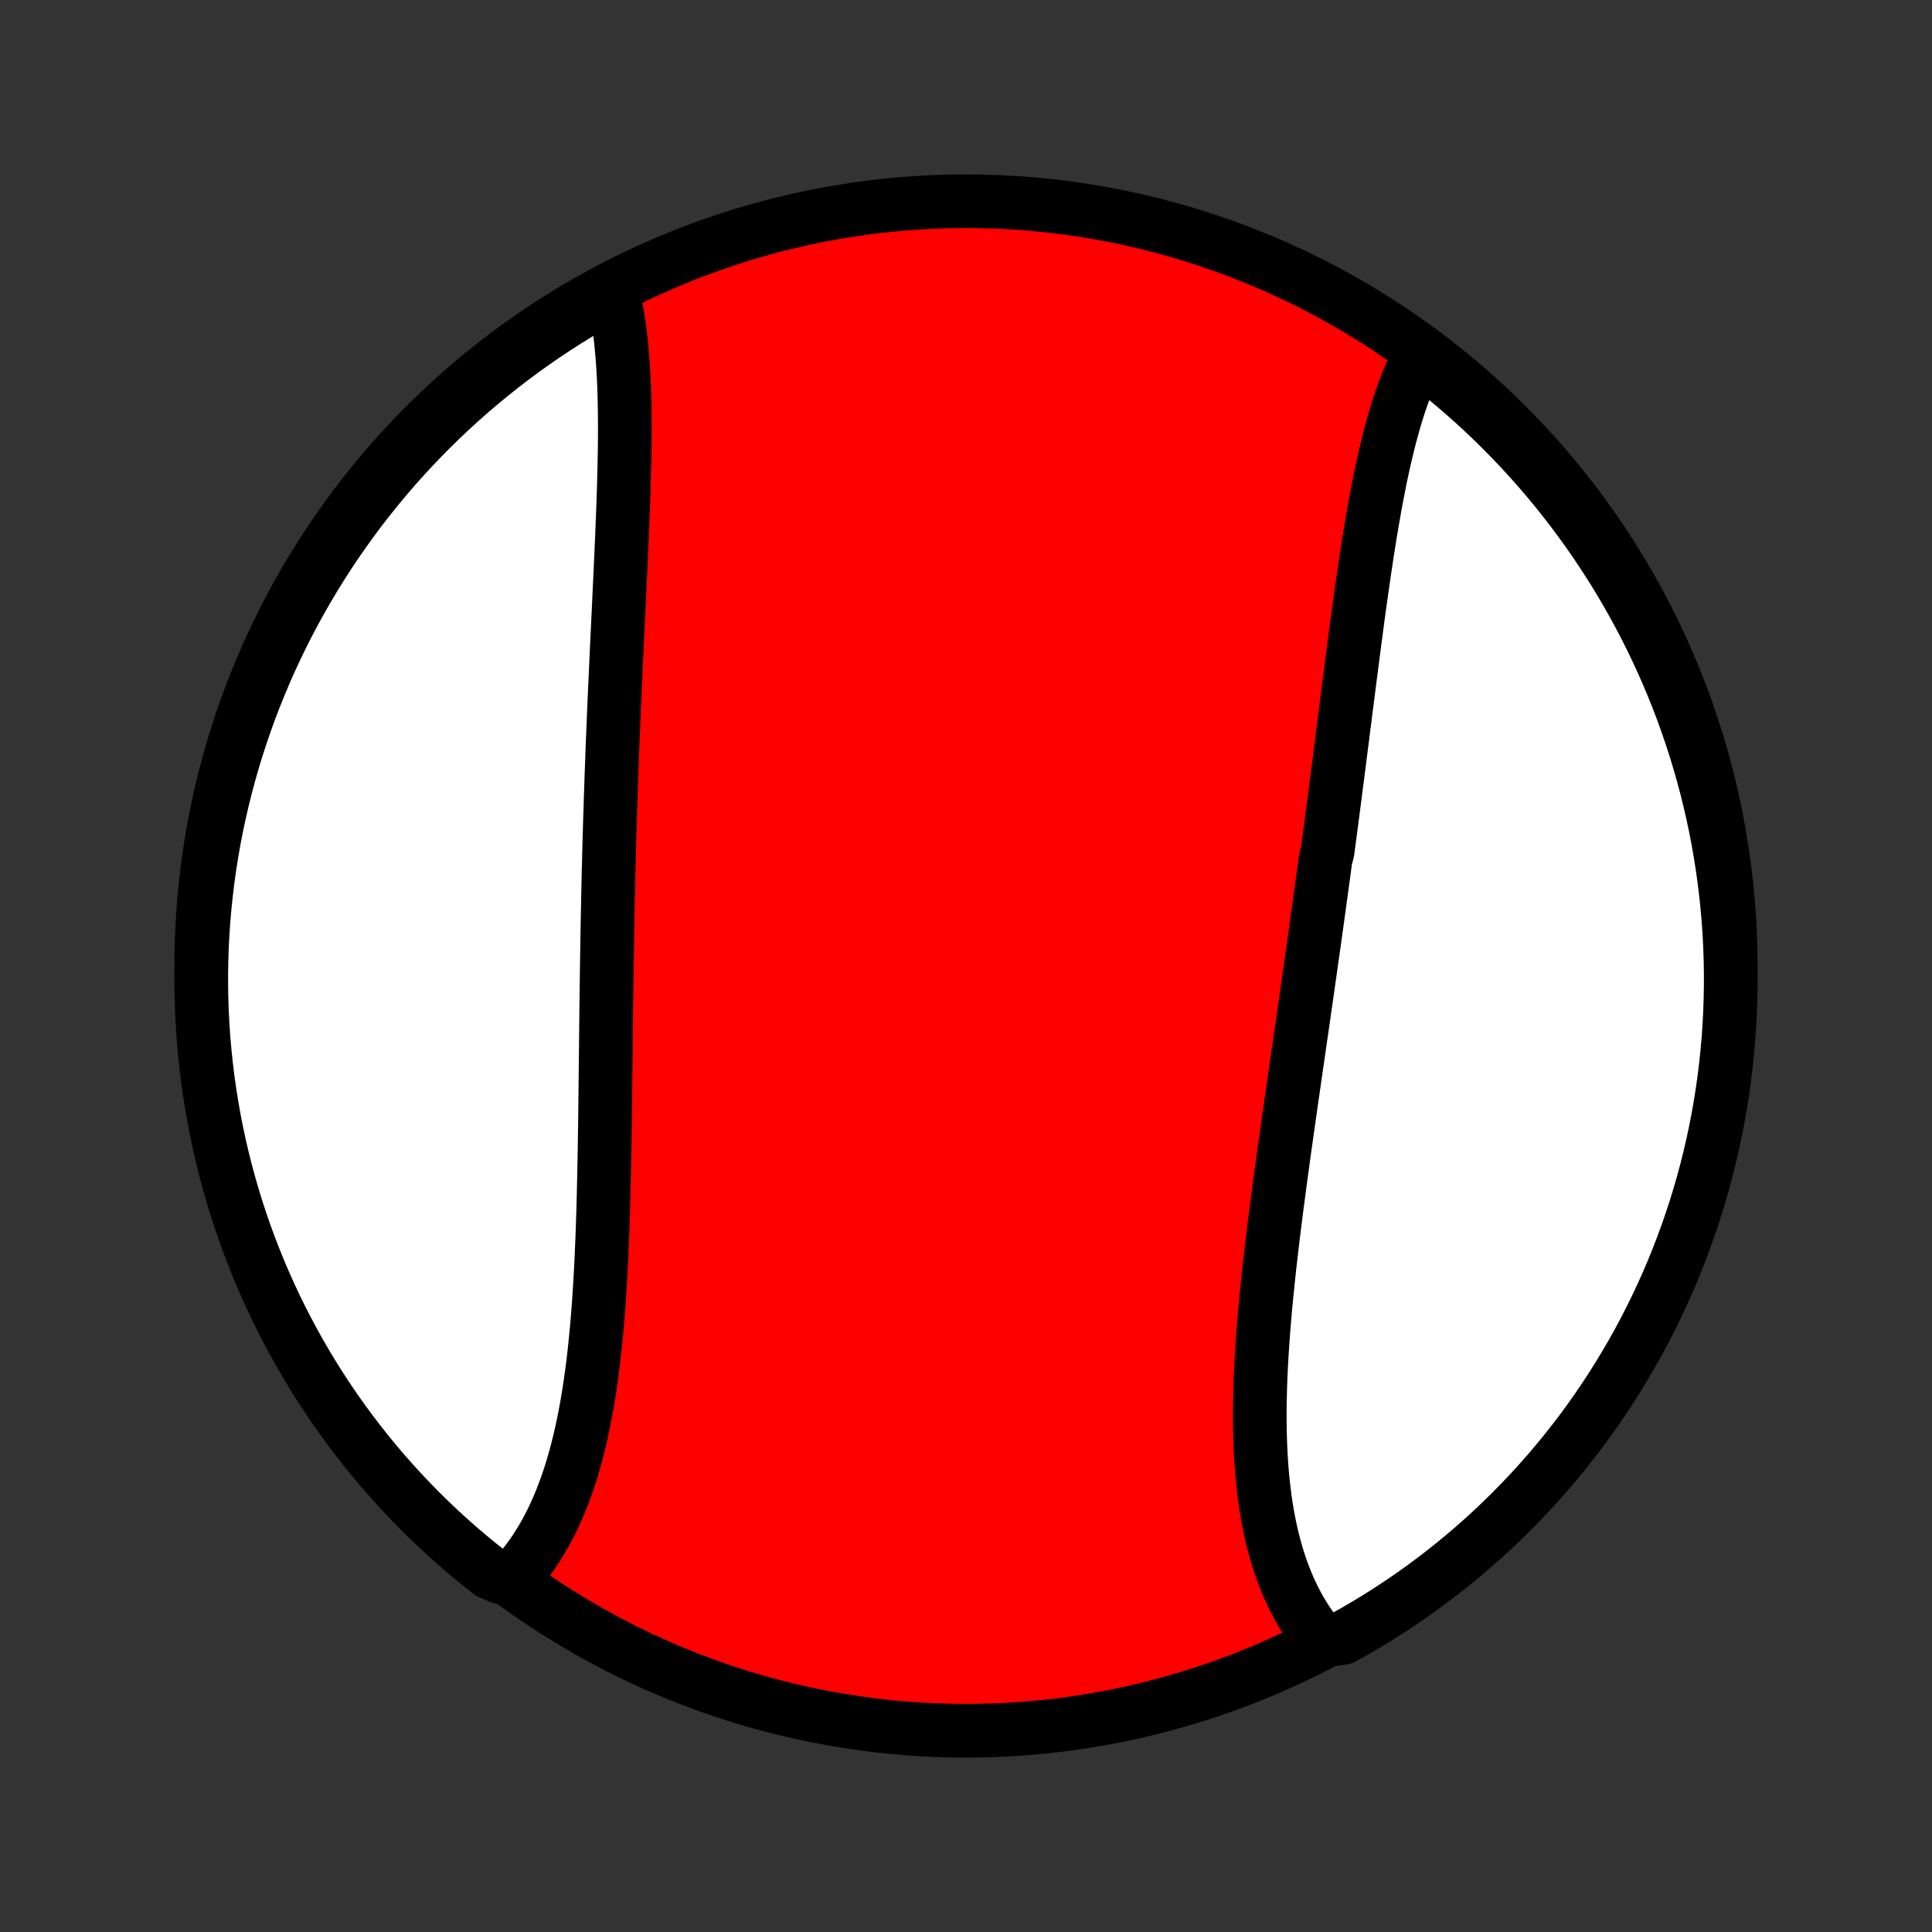 <?xml version="1.0" encoding="utf-8" standalone="no"?>
<!DOCTYPE svg PUBLIC "-//W3C//DTD SVG 1.1//EN"
  "http://www.w3.org/Graphics/SVG/1.1/DTD/svg11.dtd">
<!-- Created with matplotlib (http://matplotlib.org/) -->
<svg height="72pt" version="1.1" viewBox="0 0 72 72" width="72pt" xmlns="http://www.w3.org/2000/svg" xmlns:xlink="http://www.w3.org/1999/xlink">
 <rect x="0" y="0" width="72" height="72" fill="#333333" stroke="none"/>
 <defs>
  <style type="text/css">
*{stroke-linecap:butt;stroke-linejoin:round;}
  </style>
 </defs>
 <g id="figure_1">
  <g id="patch_1">
   <path d="
M0 72
L72 72
L72 0
L0 0
z
" style="fill:none;"/>
  </g>
  <g id="axes_1">
   <g id="PatchCollection_1">
    <defs>
     <path d="
M36 -7.5
C43.558 -7.5 50.808 -10.503 56.153 -15.848
C61.497 -21.192 64.5 -28.442 64.5 -36
C64.5 -43.558 61.497 -50.808 56.153 -56.153
C50.808 -61.497 43.558 -64.5 36 -64.5
C28.442 -64.5 21.192 -61.497 15.848 -56.153
C10.503 -50.808 7.5 -43.558 7.5 -36
C7.5 -28.442 10.503 -21.192 15.848 -15.848
C21.192 -10.503 28.442 -7.5 36 -7.5
z
" id="C0_0_a811fe30f3"/>
     <path d="
M52.95 -58.85
L52.852 -58.66
L52.756 -58.465
L52.663 -58.266
L52.575 -58.064
L52.488 -57.858
L52.405 -57.648
L52.325 -57.435
L52.248 -57.218
L52.173 -56.999
L52.1 -56.776
L52.03 -56.551
L51.962 -56.323
L51.897 -56.092
L51.833 -55.859
L51.772 -55.623
L51.712 -55.385
L51.654 -55.144
L51.597 -54.902
L51.542 -54.657
L51.489 -54.41
L51.437 -54.162
L51.387 -53.912
L51.338 -53.66
L51.289 -53.406
L51.242 -53.151
L51.197 -52.895
L51.152 -52.637
L51.108 -52.377
L51.064 -52.117
L51.022 -51.855
L50.98 -51.592
L50.939 -51.328
L50.899 -51.063
L50.859 -50.797
L50.82 -50.53
L50.781 -50.262
L50.743 -49.994
L50.705 -49.724
L50.667 -49.454
L50.63 -49.183
L50.593 -48.911
L50.557 -48.639
L50.521 -48.366
L50.484 -48.092
L50.449 -47.818
L50.413 -47.544
L50.377 -47.268
L50.342 -46.993
L50.306 -46.717
L50.271 -46.44
L50.235 -46.163
L50.2 -45.885
L50.164 -45.607
L50.129 -45.329
L50.094 -45.05
L50.058 -44.772
L50.023 -44.492
L49.987 -44.212
L49.951 -43.932
L49.916 -43.652
L49.88 -43.371
L49.844 -43.09
L49.807 -42.809
L49.771 -42.527
L49.735 -42.245
L49.698 -41.963
L49.661 -41.68
L49.624 -41.397
L49.587 -41.114
L49.55 -40.831
L49.512 -40.547
L49.474 -40.263
L49.398 -39.978
L49.36 -39.694
L49.322 -39.409
L49.283 -39.123
L49.244 -38.838
L49.205 -38.552
L49.165 -38.265
L49.126 -37.979
L49.086 -37.692
L49.046 -37.405
L49.006 -37.117
L48.966 -36.829
L48.925 -36.541
L48.884 -36.252
L48.843 -35.963
L48.802 -35.674
L48.761 -35.385
L48.72 -35.095
L48.678 -34.804
L48.636 -34.514
L48.595 -34.223
L48.553 -33.932
L48.511 -33.64
L48.468 -33.348
L48.426 -33.056
L48.384 -32.764
L48.342 -32.471
L48.299 -32.178
L48.257 -31.884
L48.215 -31.591
L48.172 -31.297
L48.13 -31.003
L48.088 -30.708
L48.046 -30.413
L48.004 -30.118
L47.962 -29.823
L47.921 -29.528
L47.879 -29.232
L47.838 -28.936
L47.797 -28.641
L47.757 -28.345
L47.717 -28.049
L47.677 -27.753
L47.638 -27.456
L47.599 -27.16
L47.56 -26.864
L47.523 -26.568
L47.486 -26.272
L47.449 -25.976
L47.413 -25.68
L47.379 -25.384
L47.345 -25.089
L47.311 -24.794
L47.279 -24.499
L47.248 -24.205
L47.218 -23.911
L47.189 -23.617
L47.161 -23.324
L47.135 -23.032
L47.11 -22.74
L47.087 -22.448
L47.065 -22.158
L47.044 -21.868
L47.026 -21.579
L47.009 -21.291
L46.994 -21.005
L46.981 -20.719
L46.97 -20.434
L46.961 -20.15
L46.955 -19.868
L46.95 -19.587
L46.948 -19.307
L46.949 -19.029
L46.952 -18.752
L46.958 -18.477
L46.967 -18.204
L46.978 -17.933
L46.993 -17.663
L47.011 -17.396
L47.031 -17.13
L47.055 -16.867
L47.083 -16.606
L47.114 -16.347
L47.148 -16.091
L47.186 -15.837
L47.227 -15.585
L47.273 -15.337
L47.322 -15.091
L47.375 -14.848
L47.432 -14.608
L47.493 -14.371
L47.559 -14.137
L47.629 -13.906
L47.702 -13.679
L47.781 -13.455
L47.863 -13.235
L47.95 -13.018
L48.041 -12.805
L48.138 -12.596
L48.238 -12.391
L48.343 -12.189
L48.453 -11.992
L48.568 -11.799
L48.687 -11.61
L48.811 -11.426
L48.94 -11.246
L49.073 -11.071
L49.604 -10.9
L50.039 -10.957
L50.47 -11.198
L50.896 -11.447
L51.318 -11.703
L51.735 -11.967
L52.148 -12.238
L52.555 -12.516
L52.957 -12.801
L53.355 -13.094
L53.746 -13.393
L54.133 -13.7
L54.514 -14.013
L54.889 -14.332
L55.259 -14.659
L55.623 -14.992
L55.98 -15.331
L56.332 -15.677
L56.677 -16.029
L57.017 -16.386
L57.349 -16.75
L57.676 -17.12
L57.995 -17.495
L58.308 -17.877
L58.614 -18.263
L58.914 -18.655
L59.206 -19.052
L59.491 -19.455
L59.769 -19.863
L60.04 -20.275
L60.303 -20.692
L60.559 -21.114
L60.808 -21.54
L61.049 -21.971
L61.283 -22.406
L61.508 -22.846
L61.726 -23.289
L61.936 -23.736
L62.139 -24.187
L62.333 -24.641
L62.519 -25.099
L62.697 -25.56
L62.867 -26.025
L63.029 -26.492
L63.183 -26.963
L63.328 -27.436
L63.465 -27.911
L63.594 -28.39
L63.714 -28.87
L63.826 -29.353
L63.929 -29.837
L64.024 -30.324
L64.11 -30.812
L64.188 -31.302
L64.257 -31.794
L64.317 -32.286
L64.369 -32.78
L64.413 -33.275
L64.447 -33.77
L64.473 -34.266
L64.49 -34.763
L64.499 -35.26
L64.499 -35.757
L64.49 -36.255
L64.473 -36.752
L64.447 -37.249
L64.412 -37.746
L64.368 -38.242
L64.316 -38.738
L64.255 -39.232
L64.186 -39.726
L64.108 -40.219
L64.022 -40.71
L63.927 -41.2
L63.823 -41.688
L63.711 -42.175
L63.591 -42.659
L63.462 -43.142
L63.325 -43.622
L63.179 -44.1
L63.025 -44.576
L62.863 -45.049
L62.693 -45.519
L62.515 -45.987
L62.328 -46.451
L62.134 -46.912
L61.931 -47.37
L61.721 -47.824
L61.503 -48.275
L61.277 -48.722
L61.043 -49.165
L60.802 -49.604
L60.553 -50.039
L60.297 -50.47
L60.033 -50.896
L59.762 -51.318
L59.484 -51.735
L59.199 -52.148
L58.906 -52.555
L58.607 -52.957
L58.3 -53.355
L57.987 -53.746
L57.668 -54.133
L57.341 -54.514
L57.008 -54.889
L56.669 -55.259
L56.323 -55.623
L55.971 -55.98
L55.614 -56.332
L55.25 -56.677
L54.88 -57.017
L54.505 -57.349
L54.123 -57.676
L53.737 -57.995
z
" id="C0_1_a3deb19d4b"/>
     <path d="
M22.799 -61.245
L22.851 -61.035
L22.9 -60.821
L22.945 -60.604
L22.986 -60.383
L23.024 -60.16
L23.058 -59.934
L23.09 -59.706
L23.119 -59.474
L23.145 -59.241
L23.168 -59.004
L23.189 -58.766
L23.208 -58.525
L23.224 -58.282
L23.238 -58.037
L23.25 -57.79
L23.26 -57.541
L23.268 -57.291
L23.274 -57.038
L23.279 -56.784
L23.282 -56.529
L23.284 -56.272
L23.285 -56.013
L23.284 -55.753
L23.282 -55.492
L23.279 -55.229
L23.274 -54.965
L23.269 -54.701
L23.263 -54.435
L23.256 -54.168
L23.249 -53.9
L23.241 -53.631
L23.232 -53.361
L23.222 -53.09
L23.212 -52.818
L23.201 -52.546
L23.19 -52.273
L23.179 -51.999
L23.167 -51.725
L23.155 -51.45
L23.143 -51.174
L23.13 -50.897
L23.117 -50.62
L23.104 -50.343
L23.091 -50.065
L23.078 -49.786
L23.065 -49.507
L23.052 -49.228
L23.038 -48.948
L23.025 -48.667
L23.012 -48.387
L22.998 -48.106
L22.985 -47.824
L22.972 -47.542
L22.959 -47.26
L22.946 -46.977
L22.933 -46.694
L22.92 -46.41
L22.908 -46.127
L22.895 -45.843
L22.883 -45.558
L22.871 -45.273
L22.859 -44.988
L22.848 -44.703
L22.836 -44.417
L22.825 -44.131
L22.814 -43.844
L22.804 -43.558
L22.793 -43.271
L22.783 -42.983
L22.773 -42.695
L22.763 -42.407
L22.754 -42.119
L22.745 -41.83
L22.736 -41.541
L22.727 -41.252
L22.719 -40.962
L22.71 -40.672
L22.703 -40.381
L22.695 -40.09
L22.688 -39.799
L22.68 -39.508
L22.674 -39.216
L22.667 -38.924
L22.661 -38.631
L22.655 -38.338
L22.649 -38.045
L22.643 -37.751
L22.638 -37.457
L22.633 -37.163
L22.628 -36.868
L22.623 -36.573
L22.618 -36.277
L22.614 -35.981
L22.61 -35.685
L22.606 -35.389
L22.602 -35.092
L22.598 -34.795
L22.594 -34.497
L22.591 -34.199
L22.587 -33.901
L22.584 -33.603
L22.581 -33.304
L22.578 -33.005
L22.574 -32.706
L22.571 -32.407
L22.568 -32.107
L22.565 -31.807
L22.561 -31.507
L22.558 -31.207
L22.554 -30.906
L22.551 -30.606
L22.547 -30.305
L22.543 -30.005
L22.538 -29.704
L22.534 -29.404
L22.529 -29.103
L22.524 -28.802
L22.518 -28.502
L22.512 -28.202
L22.505 -27.902
L22.498 -27.602
L22.491 -27.302
L22.483 -27.003
L22.474 -26.704
L22.464 -26.406
L22.454 -26.108
L22.443 -25.811
L22.43 -25.514
L22.418 -25.218
L22.404 -24.923
L22.389 -24.628
L22.372 -24.334
L22.355 -24.041
L22.336 -23.75
L22.317 -23.459
L22.295 -23.169
L22.272 -22.881
L22.248 -22.594
L22.222 -22.308
L22.194 -22.024
L22.165 -21.741
L22.134 -21.46
L22.1 -21.18
L22.065 -20.903
L22.028 -20.627
L21.988 -20.353
L21.947 -20.082
L21.902 -19.812
L21.856 -19.545
L21.807 -19.28
L21.755 -19.017
L21.701 -18.758
L21.644 -18.5
L21.584 -18.246
L21.522 -17.994
L21.456 -17.745
L21.387 -17.5
L21.316 -17.257
L21.241 -17.018
L21.162 -16.782
L21.081 -16.55
L20.996 -16.321
L20.908 -16.096
L20.816 -15.874
L20.72 -15.657
L20.621 -15.443
L20.519 -15.233
L20.413 -15.028
L20.303 -14.827
L20.189 -14.63
L20.071 -14.438
L19.95 -14.25
L19.825 -14.067
L19.696 -13.888
L19.563 -13.715
L19.426 -13.546
L19.285 -13.383
L18.646 -13.224
L18.254 -13.393
L17.867 -13.699
L17.486 -14.012
L17.111 -14.332
L16.742 -14.658
L16.378 -14.991
L16.02 -15.331
L15.668 -15.676
L15.323 -16.028
L14.984 -16.386
L14.651 -16.75
L14.325 -17.119
L14.005 -17.495
L13.692 -17.876
L13.386 -18.263
L13.087 -18.655
L12.794 -19.052
L12.509 -19.454
L12.231 -19.862
L11.96 -20.274
L11.697 -20.692
L11.441 -21.113
L11.192 -21.54
L10.951 -21.971
L10.718 -22.406
L10.492 -22.845
L10.274 -23.288
L10.064 -23.735
L9.862 -24.186
L9.667 -24.641
L9.481 -25.099
L9.303 -25.56
L9.133 -26.024
L8.971 -26.492
L8.817 -26.962
L8.672 -27.435
L8.535 -27.911
L8.406 -28.389
L8.286 -28.869
L8.174 -29.352
L8.071 -29.837
L7.976 -30.323
L7.89 -30.812
L7.812 -31.302
L7.743 -31.793
L7.683 -32.285
L7.631 -32.779
L7.587 -33.274
L7.553 -33.769
L7.527 -34.266
L7.51 -34.762
L7.501 -35.26
L7.501 -35.757
L7.51 -36.254
L7.527 -36.752
L7.553 -37.249
L7.588 -37.745
L7.632 -38.242
L7.684 -38.737
L7.745 -39.232
L7.814 -39.725
L7.892 -40.218
L7.978 -40.709
L8.073 -41.199
L8.177 -41.687
L8.289 -42.174
L8.409 -42.659
L8.538 -43.141
L8.675 -43.622
L8.821 -44.1
L8.975 -44.575
L9.137 -45.048
L9.307 -45.519
L9.485 -45.986
L9.672 -46.45
L9.866 -46.912
L10.068 -47.369
L10.279 -47.824
L10.497 -48.275
L10.723 -48.722
L10.956 -49.165
L11.198 -49.604
L11.446 -50.039
L11.703 -50.47
L11.966 -50.896
L12.237 -51.318
L12.515 -51.735
L12.801 -52.147
L13.093 -52.554
L13.393 -52.957
L13.699 -53.354
L14.012 -53.746
L14.332 -54.133
L14.658 -54.514
L14.991 -54.889
L15.331 -55.258
L15.676 -55.622
L16.028 -55.98
L16.386 -56.331
L16.75 -56.677
L17.119 -57.016
L17.495 -57.349
L17.876 -57.675
L18.263 -57.995
L18.655 -58.308
L19.052 -58.614
L19.454 -58.913
L19.862 -59.206
L20.274 -59.491
L20.692 -59.769
L21.113 -60.04
L21.54 -60.303
L21.971 -60.559
z
" id="C0_2_c2c804dc90"/>
    </defs>
    <g clip-path="url(#p1bffca34e9)">
     <use style="fill:#ff0000;stroke:#000000;stroke-width:2.0;" x="0.0" xlink:href="#C0_0_a811fe30f3" y="72.0"/>
    </g>
    <g clip-path="url(#p1bffca34e9)">
     <use style="fill:#ffffff;stroke:#000000;stroke-width:2.0;" x="0.0" xlink:href="#C0_1_a3deb19d4b" y="72.0"/>
    </g>
    <g clip-path="url(#p1bffca34e9)">
     <use style="fill:#ffffff;stroke:#000000;stroke-width:2.0;" x="0.0" xlink:href="#C0_2_c2c804dc90" y="72.0"/>
    </g>
   </g>
  </g>
 </g>
 <defs>
  <clipPath id="p1bffca34e9">
   <rect height="72.0" width="72.0" x="0.0" y="0.0"/>
  </clipPath>
 </defs>
</svg>
